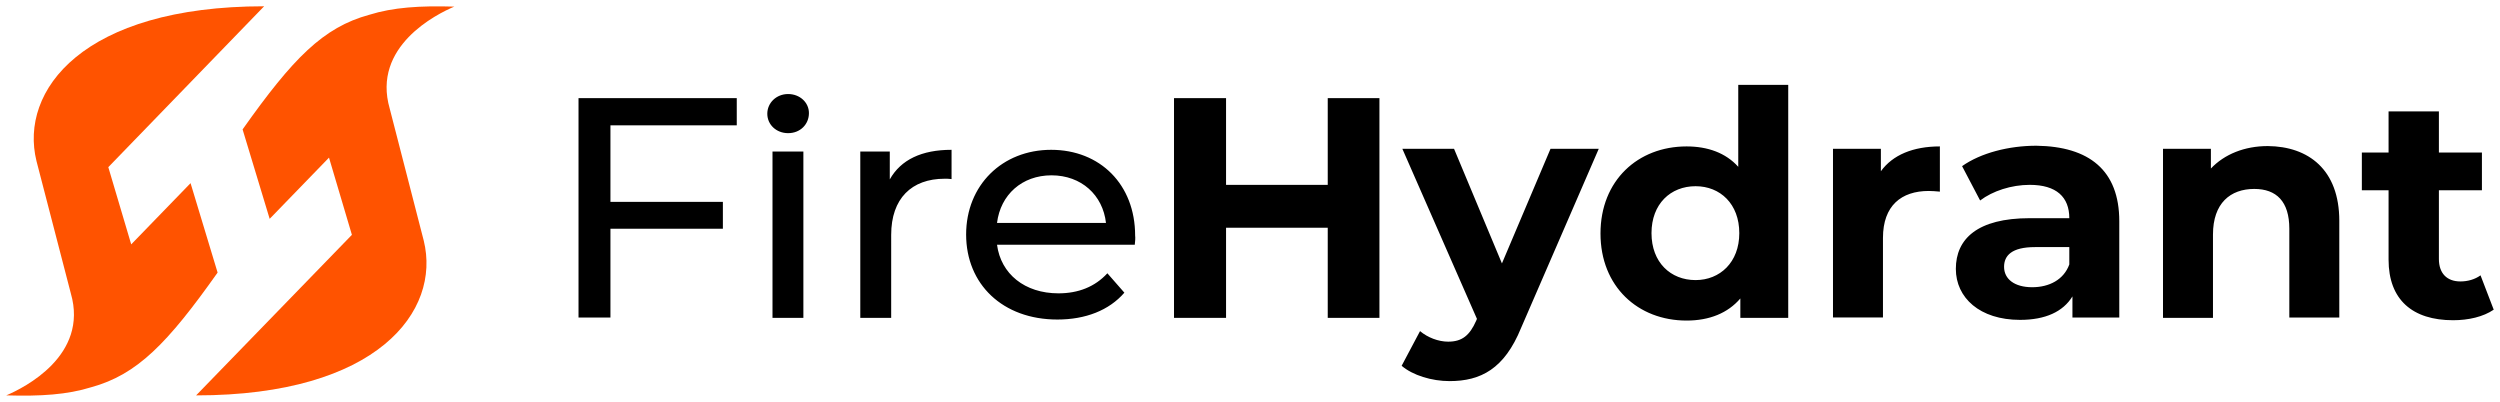 <?xml version="1.0" ?>
<svg xmlns="http://www.w3.org/2000/svg" viewBox="0 0 199 32">
	<path fill="#FF5300" d="m17.322 21.7-2.154-7.121-4.724 4.873-1.823-6.146L21.024.5C6.577.5 1.522 7.214 2.904 12.819L5.637 23.35c1.436 4.954-3.73 7.526-5.138 8.122 2.735.081 4.862-.054 6.768-.65 3.646-1.002 6.049-3.465 10.054-9.124Z"/>
	<path fill="#FF5300" d="M31.023 8.65c-1.436-4.955 3.73-7.527 5.138-8.123-2.734-.081-4.861.054-6.767.65C25.72 2.179 23.317 4.642 19.31 10.3l2.155 7.12 4.723-4.873 1.823 6.146L15.61 31.473c14.447 0 19.502-6.714 18.12-12.319L31.023 8.65Z"/>
	<path d="M48.591 9.976v6.092h8.95v2.139h-8.95v7.066H46.05V7.81h12.596v2.166H48.59ZM61.077 9.055c0-.866.718-1.57 1.657-1.57.94 0 1.657.677 1.657 1.516 0 .894-.69 1.598-1.657 1.598-.94 0-1.657-.677-1.657-1.544Zm.414 3.006h2.458V25.3h-2.458V12.06ZM75.744 11.925v2.329c-.193-.027-.386-.027-.552-.027-2.624 0-4.254 1.57-4.254 4.467V25.3h-2.459V12.06h2.348v2.22c.884-1.57 2.542-2.355 4.917-2.355ZM90.329 19.48H79.363c.304 2.327 2.21 3.87 4.889 3.87 1.574 0 2.9-.514 3.895-1.597l1.353 1.544c-1.215 1.407-3.094 2.138-5.33 2.138-4.365 0-7.266-2.815-7.266-6.768 0-3.926 2.873-6.742 6.768-6.742 3.895 0 6.685 2.762 6.685 6.823.027.19 0 .487-.028.731Zm-10.966-1.734h8.673c-.248-2.22-1.961-3.79-4.337-3.79-2.347 0-4.06 1.543-4.336 3.79ZM109.803 7.81V25.3h-4.115v-7.175h-8.094V25.3h-4.143V7.81h4.143v6.904h8.094V7.81h4.115ZM127.261 11.844l-6.187 14.268c-1.326 3.25-3.205 4.224-5.691 4.224-1.409 0-2.928-.46-3.812-1.219l1.464-2.761c.608.514 1.464.84 2.238.84 1.105 0 1.712-.488 2.237-1.68l.055-.135-5.938-13.537h4.115l3.812 9.124 3.867-9.124h3.84ZM142.343 6.754V25.3h-3.812v-1.543c-.995 1.164-2.459 1.76-4.282 1.76-3.867 0-6.85-2.708-6.85-6.931 0-4.224 2.983-6.931 6.85-6.931 1.685 0 3.122.514 4.116 1.624V6.754h3.978Zm-3.895 11.805c0-2.329-1.519-3.737-3.48-3.737-1.989 0-3.509 1.408-3.509 3.736 0 2.329 1.52 3.737 3.509 3.737 1.933 0 3.48-1.408 3.48-3.737ZM154.414 11.655v3.6c-.331-.027-.58-.054-.884-.054-2.182 0-3.646 1.165-3.646 3.737v6.335h-3.978V11.844h3.812v1.787c.939-1.3 2.569-1.976 4.696-1.976ZM168.695 17.61v7.663h-3.729v-1.679c-.746 1.219-2.155 1.868-4.171 1.868-3.204 0-5.11-1.76-5.11-4.06 0-2.383 1.712-4.035 5.883-4.035h3.149c0-1.678-1.022-2.653-3.149-2.653-1.464 0-2.955.487-3.95 1.245l-1.436-2.734c1.491-1.056 3.729-1.625 5.911-1.625 4.199.055 6.602 1.95 6.602 6.01Zm-3.978 3.44v-1.381h-2.734c-1.851 0-2.459.676-2.459 1.57 0 .974.829 1.624 2.238 1.624 1.353 0 2.513-.595 2.955-1.814ZM186.208 17.584v7.689h-3.978v-7.067c0-2.165-1.022-3.167-2.79-3.167-1.906 0-3.287 1.137-3.287 3.628V25.3h-3.978V11.844h3.812v1.57c1.078-1.137 2.68-1.787 4.53-1.787 3.232.028 5.691 1.869 5.691 5.957ZM198.5 24.65c-.829.569-2.016.84-3.232.84-3.232 0-5.138-1.625-5.138-4.82v-5.523h-2.127v-3.005h2.127V8.866h4.006v3.276h3.425v3.005h-3.425v5.47c0 1.136.635 1.786 1.712 1.786.58 0 1.16-.162 1.602-.487l1.05 2.734Z"/>
</svg>